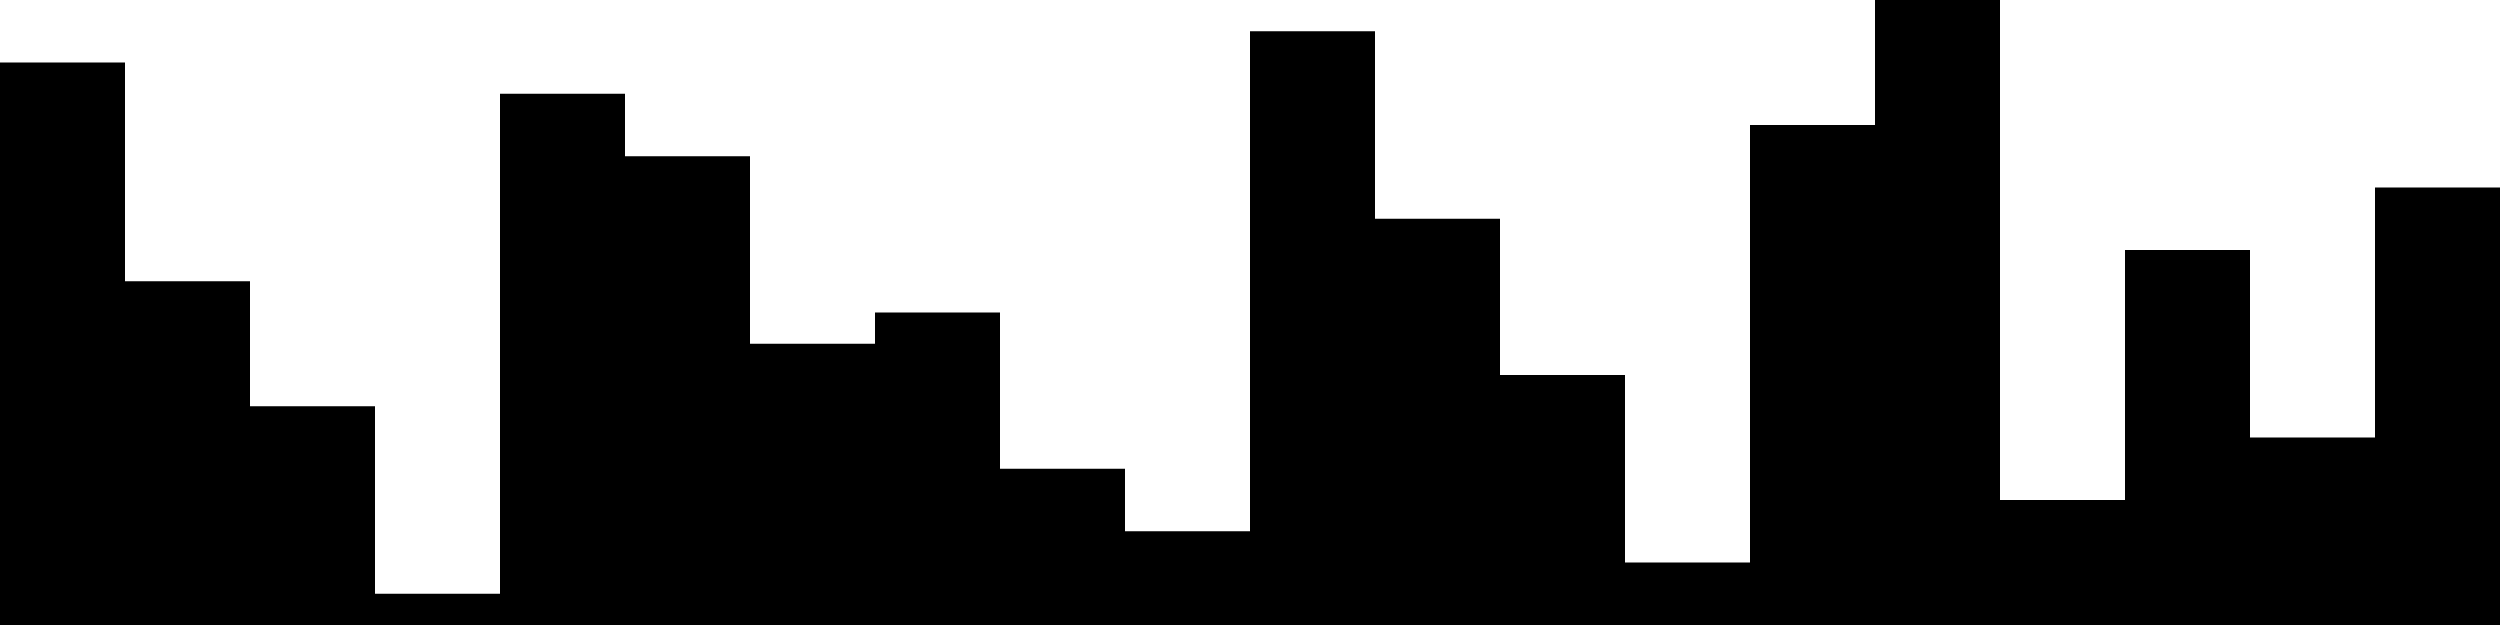
<svg xmlns="http://www.w3.org/2000/svg" width="800" height="200">
<style>
rect {
    fill: black;
}
@media (prefers-color-scheme: dark) {
    rect {
        fill: white;
    }
}
</style>
<rect width="40" height="180" x="0" y="20" />
<rect width="40" height="110" x="40" y="90" />
<rect width="40" height="70" x="80" y="130" />
<rect width="40" height="10" x="120" y="190" />
<rect width="40" height="170" x="160" y="30" />
<rect width="40" height="150" x="200" y="50" />
<rect width="40" height="90" x="240" y="110" />
<rect width="40" height="100" x="280" y="100" />
<rect width="40" height="50" x="320" y="150" />
<rect width="40" height="30" x="360" y="170" />
<rect width="40" height="190" x="400" y="10" />
<rect width="40" height="130" x="440" y="70" />
<rect width="40" height="80" x="480" y="120" />
<rect width="40" height="20" x="520" y="180" />
<rect width="40" height="160" x="560" y="40" />
<rect width="40" height="200" x="600" y="0" />
<rect width="40" height="40" x="640" y="160" />
<rect width="40" height="120" x="680" y="80" />
<rect width="40" height="60" x="720" y="140" />
<rect width="40" height="140" x="760" y="60" />
</svg>
